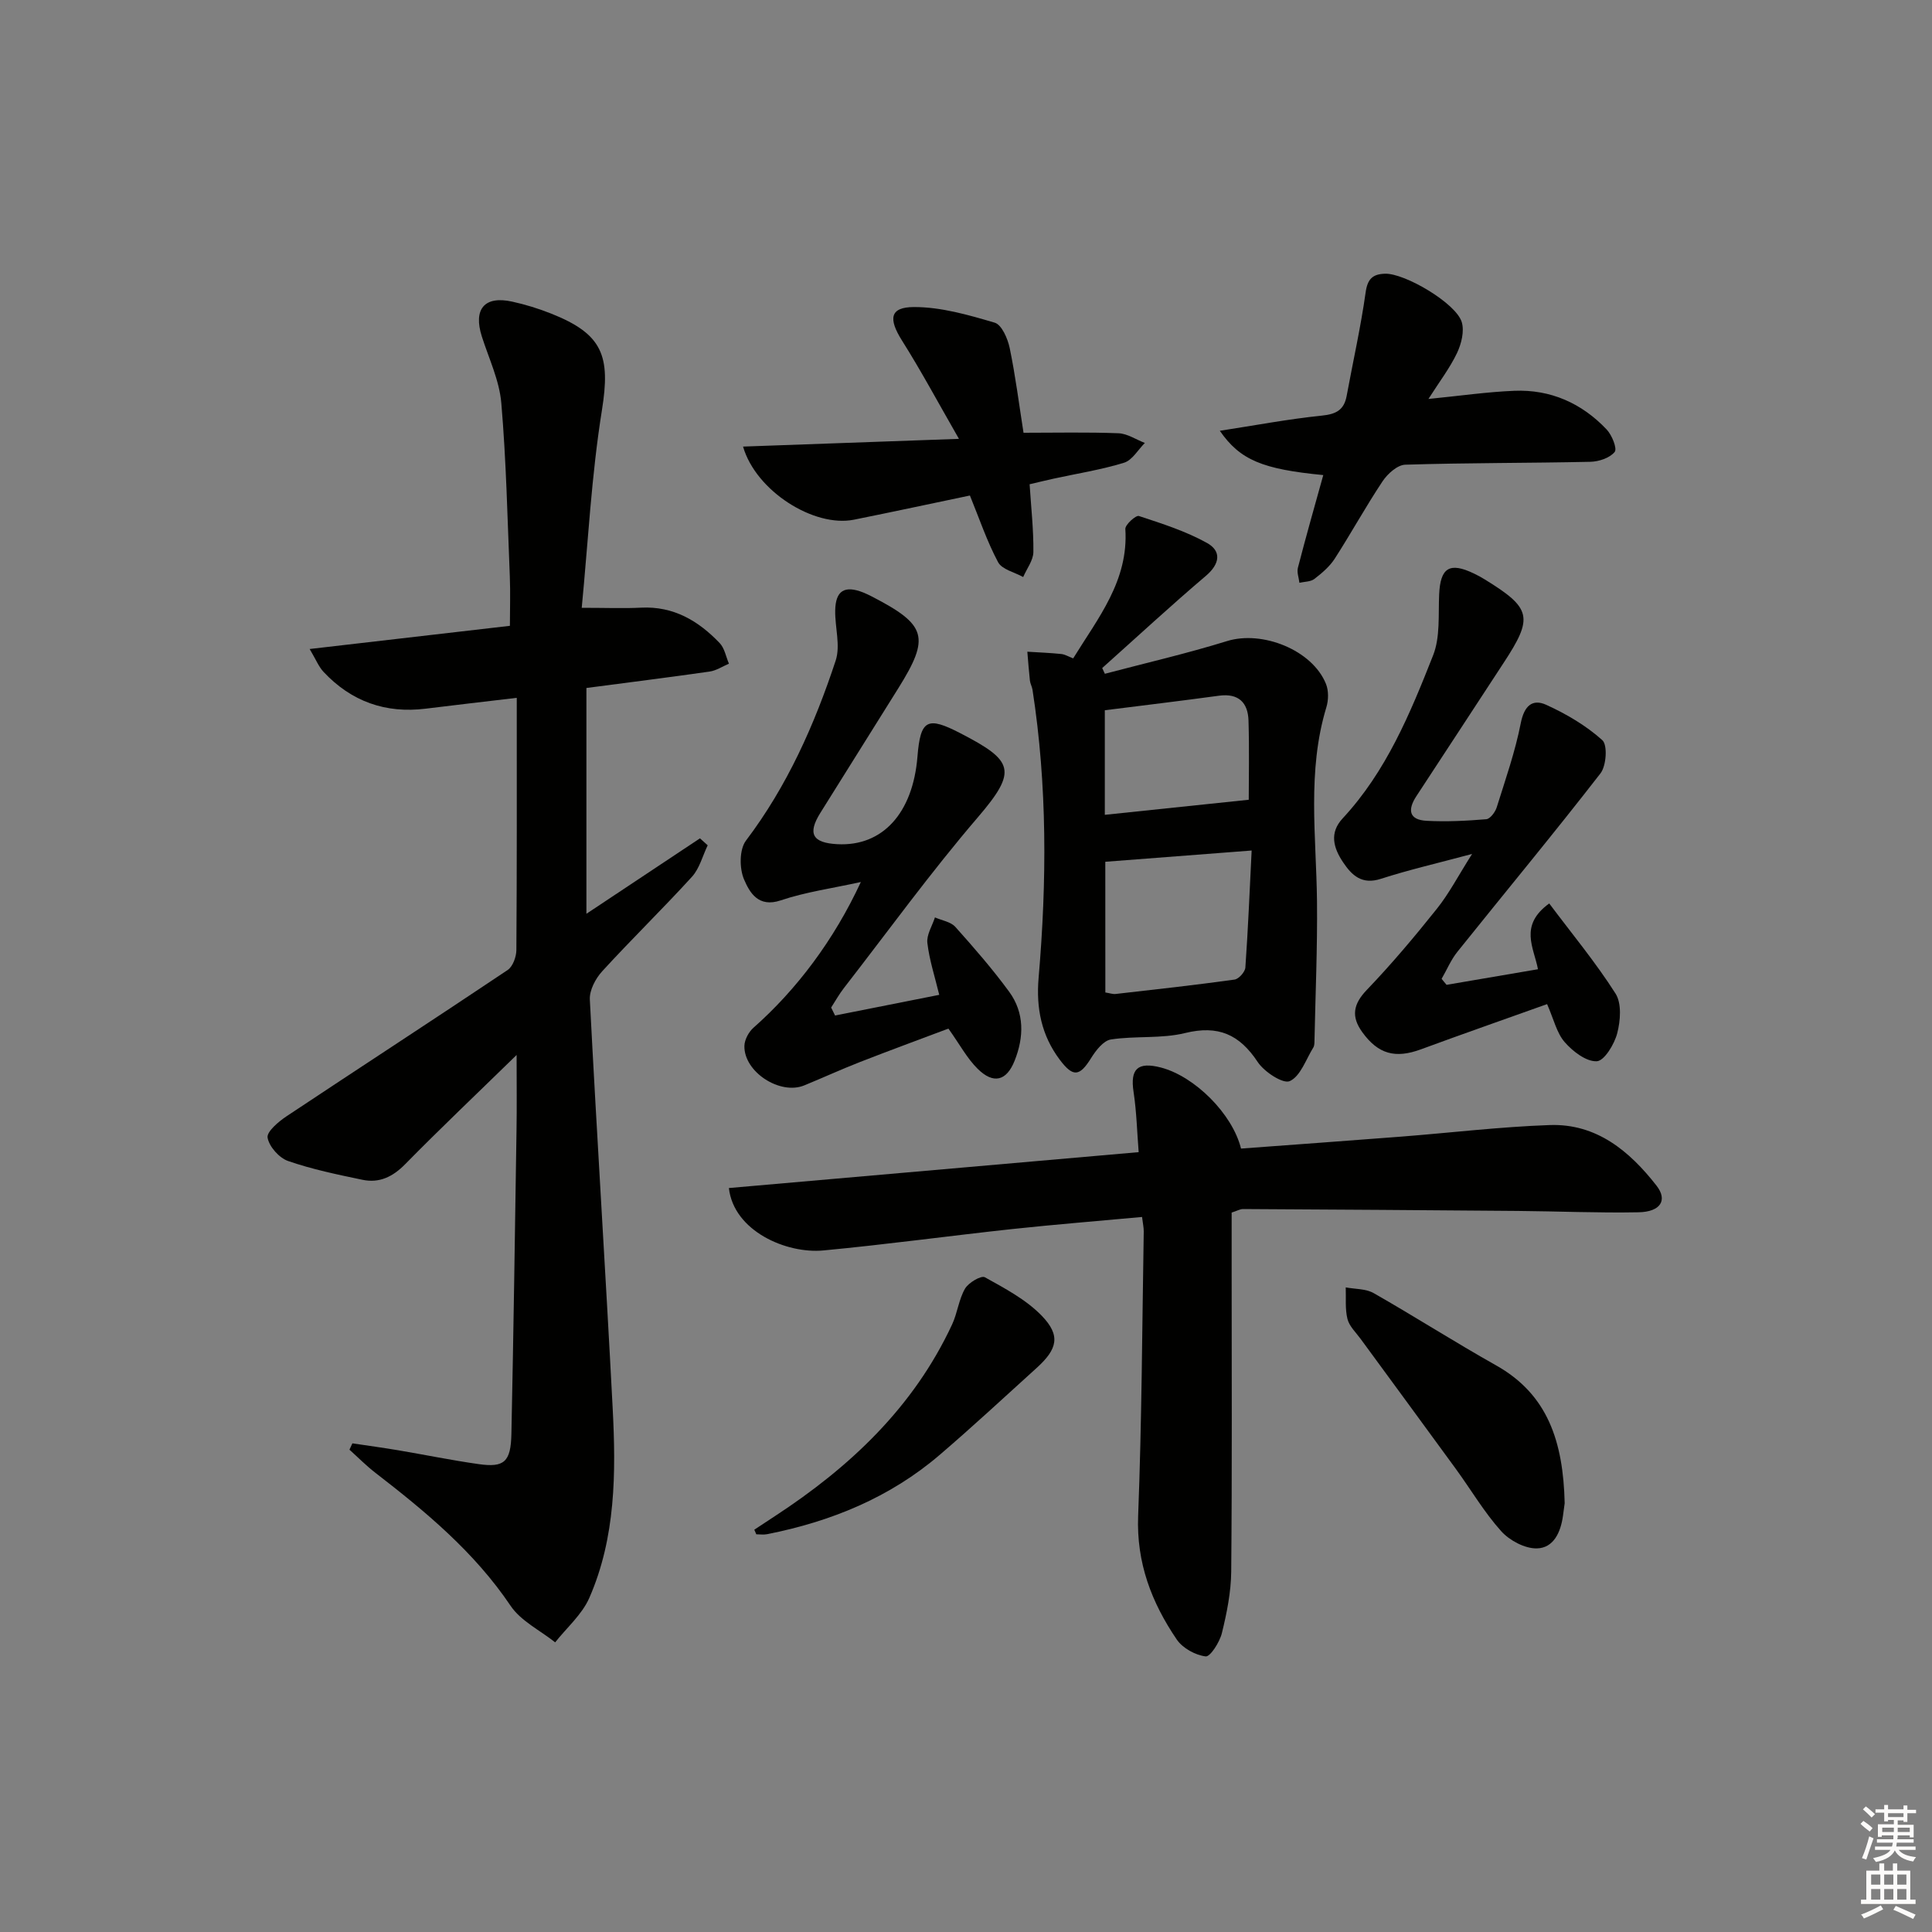 <svg enable-background="new 0 0 400 400" viewBox="0 0 400 400" xmlns="http://www.w3.org/2000/svg"><rect x="0" y="0" width="400" height="400" fill="#808080" stroke="none"/><g fill="#010100"><path d="m106.96 218.42c-8.4 8.2-15.86 15.27-23.06 22.6-2.58 2.63-5.37 3.98-8.87 3.24-5.18-1.08-10.41-2.16-15.39-3.89-1.85-.64-3.92-2.98-4.24-4.83-.21-1.23 2.26-3.32 3.93-4.43 15.23-10.13 30.57-20.09 45.76-30.27 1.08-.72 1.81-2.73 1.82-4.15.12-17.12.08-34.25.08-52.21-7.15.85-12.99 1.51-18.83 2.24-8.35 1.04-15.43-1.49-21.17-7.61-1.02-1.09-1.6-2.6-2.88-4.74 14.31-1.66 27.6-3.19 41.46-4.8 0-3.45.12-6.88-.02-10.29-.49-11.95-.74-23.93-1.76-35.84-.4-4.67-2.57-9.21-4.03-13.77-1.81-5.68.54-8.49 6.29-7.22 2.74.6 5.46 1.44 8.07 2.48 10.72 4.25 12.3 8.79 10.5 20.01-2.17 13.52-2.86 27.28-4.18 40.9 5.09 0 8.7.15 12.29-.03 6.72-.34 11.88 2.73 16.27 7.33 1.02 1.07 1.3 2.83 1.92 4.27-1.33.56-2.62 1.43-4 1.63-8.38 1.2-16.78 2.25-25.51 3.4v46.75c8.16-5.42 15.83-10.52 23.51-15.62.53.48 1.07.96 1.6 1.44-1.06 2.2-1.69 4.8-3.27 6.53-6.05 6.64-12.5 12.91-18.56 19.54-1.39 1.51-2.67 3.94-2.57 5.87 1.45 28.23 3.27 56.44 4.73 84.66.69 13.32.64 26.72-4.85 39.24-1.51 3.43-4.66 6.14-7.06 9.18-3.13-2.49-7.1-4.41-9.23-7.57-7.5-11.14-17.57-19.48-28-27.54-1.89-1.46-3.58-3.18-5.36-4.78.2-.44.41-.87.61-1.31 3.16.47 6.32.9 9.47 1.43 5.56.94 11.1 2.08 16.68 2.87 5.28.75 6.65-.45 6.77-6.26.44-20.97.74-41.95 1.06-62.92.08-4.67.02-9.32.02-15.53z"/><path d="m256.94 237.8c10.98-.82 22.05-1.61 33.11-2.47 10.27-.8 20.53-2.04 30.82-2.4 9.66-.33 16.5 5.38 22.09 12.54 2.36 3.02.84 5.43-3.71 5.52-8.32.16-16.64-.21-24.96-.28-18.98-.16-37.96-.29-56.94-.39-.62 0-1.24.38-2.35.73v11.85c0 20.83.1 41.66-.09 62.48-.04 4.26-.91 8.57-1.93 12.73-.46 1.88-2.41 4.94-3.36 4.83-2.14-.26-4.76-1.7-5.98-3.49-5.22-7.66-8.38-15.91-8-25.6.76-19.62.83-39.26 1.16-58.89.01-.8-.18-1.6-.35-3-9.11.84-17.99 1.55-26.86 2.5-13.04 1.41-26.05 3.2-39.11 4.43-7.68.73-18.58-4.02-19.57-12.92 28.04-2.46 56.07-4.91 84.84-7.43-.33-4.1-.43-8.34-1.06-12.49-.72-4.73.84-6.28 5.67-5.03 6.99 1.83 14.8 9.58 16.58 16.78z"/><path d="m222.19 136.31c5.19-8.42 11.49-16.1 10.8-26.79-.06-.88 2.18-2.89 2.8-2.69 4.81 1.58 9.71 3.14 14.1 5.58 3.01 1.67 2.73 4.3-.22 6.81-7.3 6.2-14.33 12.71-21.47 19.09.18.4.36.79.55 1.19 8.44-2.23 16.96-4.19 25.29-6.77 7.26-2.26 17.65 1.82 20.49 8.87.57 1.41.53 3.35.08 4.83-4.02 13.24-2.09 26.71-1.94 40.14.1 9.61-.32 19.22-.52 28.83-.01.49 0 1.08-.24 1.47-1.53 2.47-2.65 5.94-4.87 6.96-1.39.64-5.3-1.91-6.65-3.96-3.78-5.72-8.19-7.67-15.03-5.99-4.92 1.21-10.28.55-15.35 1.33-1.54.23-3.11 2.25-4.08 3.81-2.41 3.89-3.76 4.05-6.52.38-3.79-5.04-4.91-10.67-4.38-16.91 1.71-19.93 1.81-39.85-1.26-59.68-.1-.65-.47-1.26-.54-1.91-.22-1.99-.36-3.98-.53-5.97 2.33.15 4.66.23 6.98.47.76.06 1.5.52 2.51.91zm6.66 69.17c.86.13 1.52.38 2.14.31 8.21-.93 16.43-1.84 24.61-2.98.88-.12 2.18-1.59 2.24-2.5.57-8.03.89-16.08 1.3-24.22-10.58.81-20.18 1.55-30.3 2.33.01 8.13.01 17.33.01 27.06zm29.69-39.9c0-4.51.13-10.45-.05-16.38-.11-3.74-2.06-5.71-6.12-5.16-7.85 1.07-15.71 2.01-23.63 3.01v21.65c10.02-1.04 19.74-2.06 29.8-3.12z"/><path d="m172.89 210.25c7.04-1.4 14.08-2.79 21.57-4.28-.92-3.8-2.05-7.23-2.46-10.75-.19-1.68 1-3.51 1.57-5.28 1.43.63 3.26.9 4.22 1.96 3.88 4.33 7.71 8.74 11.14 13.42 3.2 4.37 3.08 9.41 1.14 14.28-1.68 4.23-4.39 4.9-7.64 1.7-2.2-2.16-3.7-5.02-6.07-8.34-5.8 2.18-12.11 4.5-18.36 6.94-3.87 1.51-7.65 3.25-11.49 4.82-5.02 2.06-12.51-2.79-12.39-8.18.03-1.28.89-2.88 1.88-3.76 8.92-7.88 16.67-18.16 22.23-30.17-5.92 1.31-11.42 2.06-16.58 3.8-4.68 1.58-6.46-1.67-7.61-4.35-.97-2.27-.98-6.2.41-8.03 8.55-11.3 14.19-24 18.57-37.27 1.02-3.1-.16-6.88-.1-10.35.07-4.14 1.95-5.27 5.81-3.74.62.25 1.21.54 1.8.84 11.34 5.86 12.07 8.39 5.46 18.98-5.37 8.61-10.77 17.19-16.14 25.8-2.7 4.32-1.65 6.22 3.53 6.49 9.32.49 15.62-6.4 16.57-18.13.62-7.7 2.04-8.39 8.91-4.83 10.99 5.69 11.88 7.72 3.58 17.41-9.74 11.36-18.54 23.51-27.72 35.34-.98 1.26-1.77 2.68-2.64 4.03.27.57.54 1.11.81 1.65z"/><path d="m299.49 203.9c6.26-1.07 12.51-2.13 18.93-3.23-.85-4.49-3.97-9.05 2.33-13.62 4.69 6.26 9.62 12.2 13.73 18.66 1.3 2.04 1.02 5.62.35 8.21-.59 2.27-2.67 5.72-4.23 5.8-2.19.11-4.96-2.03-6.64-3.95-1.66-1.9-2.26-4.71-3.65-7.88-8.75 3.13-17.46 6.17-26.11 9.36-5.32 1.96-8.86 1.01-12.16-3.56-2.32-3.21-1.9-5.78.95-8.75 5.11-5.33 9.89-11.01 14.5-16.79 2.53-3.16 4.42-6.83 7.29-11.35-7.15 1.92-13.09 3.28-18.88 5.15-3.93 1.27-6-.69-7.84-3.44-1.98-2.96-2.88-6.07-.07-9.08 9.02-9.71 13.98-21.73 18.72-33.75 1.49-3.77 1.06-8.36 1.25-12.58.24-5.56 2.14-6.79 7.2-4.36.75.36 1.48.75 2.19 1.19 9.76 6 10.17 7.86 3.92 17.37-6.02 9.17-11.99 18.37-18.02 27.53-1.88 2.86-1.52 4.92 2.12 5.11 4.11.22 8.25.01 12.35-.33.8-.07 1.84-1.46 2.15-2.43 1.81-5.78 3.83-11.54 4.99-17.46.7-3.55 2.38-5.11 5.28-3.79 4.15 1.89 8.24 4.29 11.6 7.31 1.12 1 .84 5.31-.38 6.88-9.67 12.47-19.76 24.63-29.63 36.95-1.33 1.66-2.18 3.72-3.26 5.59.35.42.68.83 1.02 1.24z"/><path d="m273.97 98.36c-12.58-1.22-17.21-3.1-21.42-9.17 7.3-1.12 14.18-2.43 21.12-3.14 2.96-.3 4.6-1.16 5.14-4.08 1.32-7.15 2.92-14.25 3.93-21.43.39-2.8 1.46-3.79 4.01-3.87 4.1-.13 14.71 6.11 15.89 10.02.57 1.89-.08 4.5-.98 6.4-1.48 3.1-3.61 5.89-5.92 9.51 6.49-.64 12.12-1.46 17.77-1.69 7.52-.31 13.98 2.57 19.13 8.01 1.1 1.16 2.22 3.96 1.66 4.65-1.01 1.25-3.27 2-5.03 2.04-12.77.28-25.56.2-38.33.6-1.62.05-3.66 1.88-4.69 3.43-3.48 5.22-6.51 10.75-9.91 16.03-1.05 1.63-2.65 2.99-4.22 4.2-.78.59-2.04.55-3.09.79-.12-1.05-.56-2.17-.31-3.12 1.65-6.4 3.46-12.75 5.25-19.18z"/><path d="m153.84 92.46c14.5-.52 28.77-1.03 44.7-1.6-4.36-7.59-7.85-14.11-11.79-20.35-2.84-4.51-2.55-6.93 2.49-6.94 5.59-.01 11.27 1.63 16.71 3.24 1.45.43 2.68 3.29 3.09 5.22 1.21 5.82 1.95 11.74 2.87 17.57 6.72 0 13.19-.15 19.65.1 1.85.07 3.65 1.31 5.47 2.01-1.42 1.41-2.61 3.57-4.3 4.09-4.74 1.46-9.68 2.23-14.54 3.29-1.6.35-3.18.74-5.02 1.17.31 4.82.83 9.43.78 14.03-.02 1.73-1.37 3.45-2.11 5.18-1.79-1-4.39-1.56-5.2-3.08-2.31-4.33-3.89-9.05-5.83-13.8-7.81 1.63-15.91 3.38-24.03 5.01-8.22 1.64-20.26-5.89-22.94-15.14z"/><path d="m323.95 311.22c0-.03-.17 1.28-.35 2.59-.46 3.38-1.92 6.7-5.42 6.77-2.48.05-5.64-1.64-7.37-3.56-3.53-3.93-6.25-8.58-9.38-12.88-6.55-9-13.16-17.96-19.73-26.94-.98-1.34-2.34-2.61-2.72-4.11-.52-2.08-.28-4.36-.36-6.55 1.95.37 4.16.26 5.79 1.19 8.51 4.85 16.77 10.14 25.31 14.94 10.75 6.03 13.93 15.82 14.23 28.55z"/><path d="m156.17 316.71c1.42-.93 2.83-1.87 4.25-2.8 15.55-10.16 28.72-22.55 36.7-39.69 1.11-2.38 1.38-5.18 2.68-7.42.72-1.24 3.34-2.78 4.1-2.36 4.14 2.3 8.53 4.62 11.77 7.96 3.98 4.11 3.28 6.91-1.07 10.84-6.65 6.02-13.22 12.13-20.04 17.97-10.33 8.85-22.53 13.82-35.76 16.43-.71.14-1.48.02-2.22.02-.15-.31-.28-.63-.41-.95z"/></g><path d="m385.2 377.6.6-.6c.6.4 1.3.9 1.9 1.5l-.6.7c-.8-.6-1.4-1.1-1.9-1.6zm.3 7.1c.6-1.4 1.1-2.9 1.5-4.5.3.1.6.3.9.4-.5 1.4-1 2.9-1.5 4.4zm.2-10.1.6-.6c.7.5 1.3 1.1 1.9 1.6l-.7.7c-.6-.6-1.2-1.2-1.8-1.7zm8.4-.8h.8v.9h1.8v.7h-1.8v1.8h-.8v-.3h-1.2v.9h3.3v2.6h-.8v-.4h-2.5c0 .3 0 .6-.1.8h3.4v.7h-3.5c0 .3-.1.6-.1.8h4v.7h-3.5c.7.9 1.9 1.3 3.6 1.5-.2.2-.4.5-.6.9-1.9-.3-3.2-1.1-3.8-2.3-.5 1.1-1.8 2-3.9 2.4-.2-.3-.4-.5-.6-.8 1.9-.4 3.1-.9 3.6-1.7h-3.2v-.7h3.5c.1-.2.1-.5.2-.8h-3.3v-.7h3.4c0-.2 0-.5 0-.8h-2.4v.3h-.8v-2.6h3.3v-.9h-1.2v.3h-.8v-1.8h-1.8v-.7h1.8v-.9h.8v.9h3.2zm-4.4 5.5h2.4c0-.3 0-.6 0-.9h-2.4zm1.2-3.1h3.2v-.8h-3.2zm4.4 2.2h-2.4v.9h2.5v-.9z" fill="#fcfbfa"/><path d="m389.2 385.8h.9v1.5h1.8v-1.5h.9v1.5h2.7v6h1.1v.9h-11.3v-.9h1.1v-6h2.7v-1.5zm.2 8.7.5.8c-1.2.6-2.5 1.3-4 1.9-.2-.3-.3-.6-.6-.8 1.6-.6 3-1.3 4.1-1.9zm-2-4.3h1.9v-2.1h-1.9zm0 3.1h1.9v-2.2h-1.9zm2.7-3.1h1.9v-2.1h-1.9zm0 3.1h1.9v-2.2h-1.9zm2.4 1.3c1.4.6 2.7 1.2 4.1 1.8l-.5.9c-1.5-.7-2.8-1.4-4.1-1.9zm2.2-6.5h-1.9v2.1h1.9zm-1.9 5.2h1.9v-2.2h-1.9z" fill="#fcfbfa"/></svg>